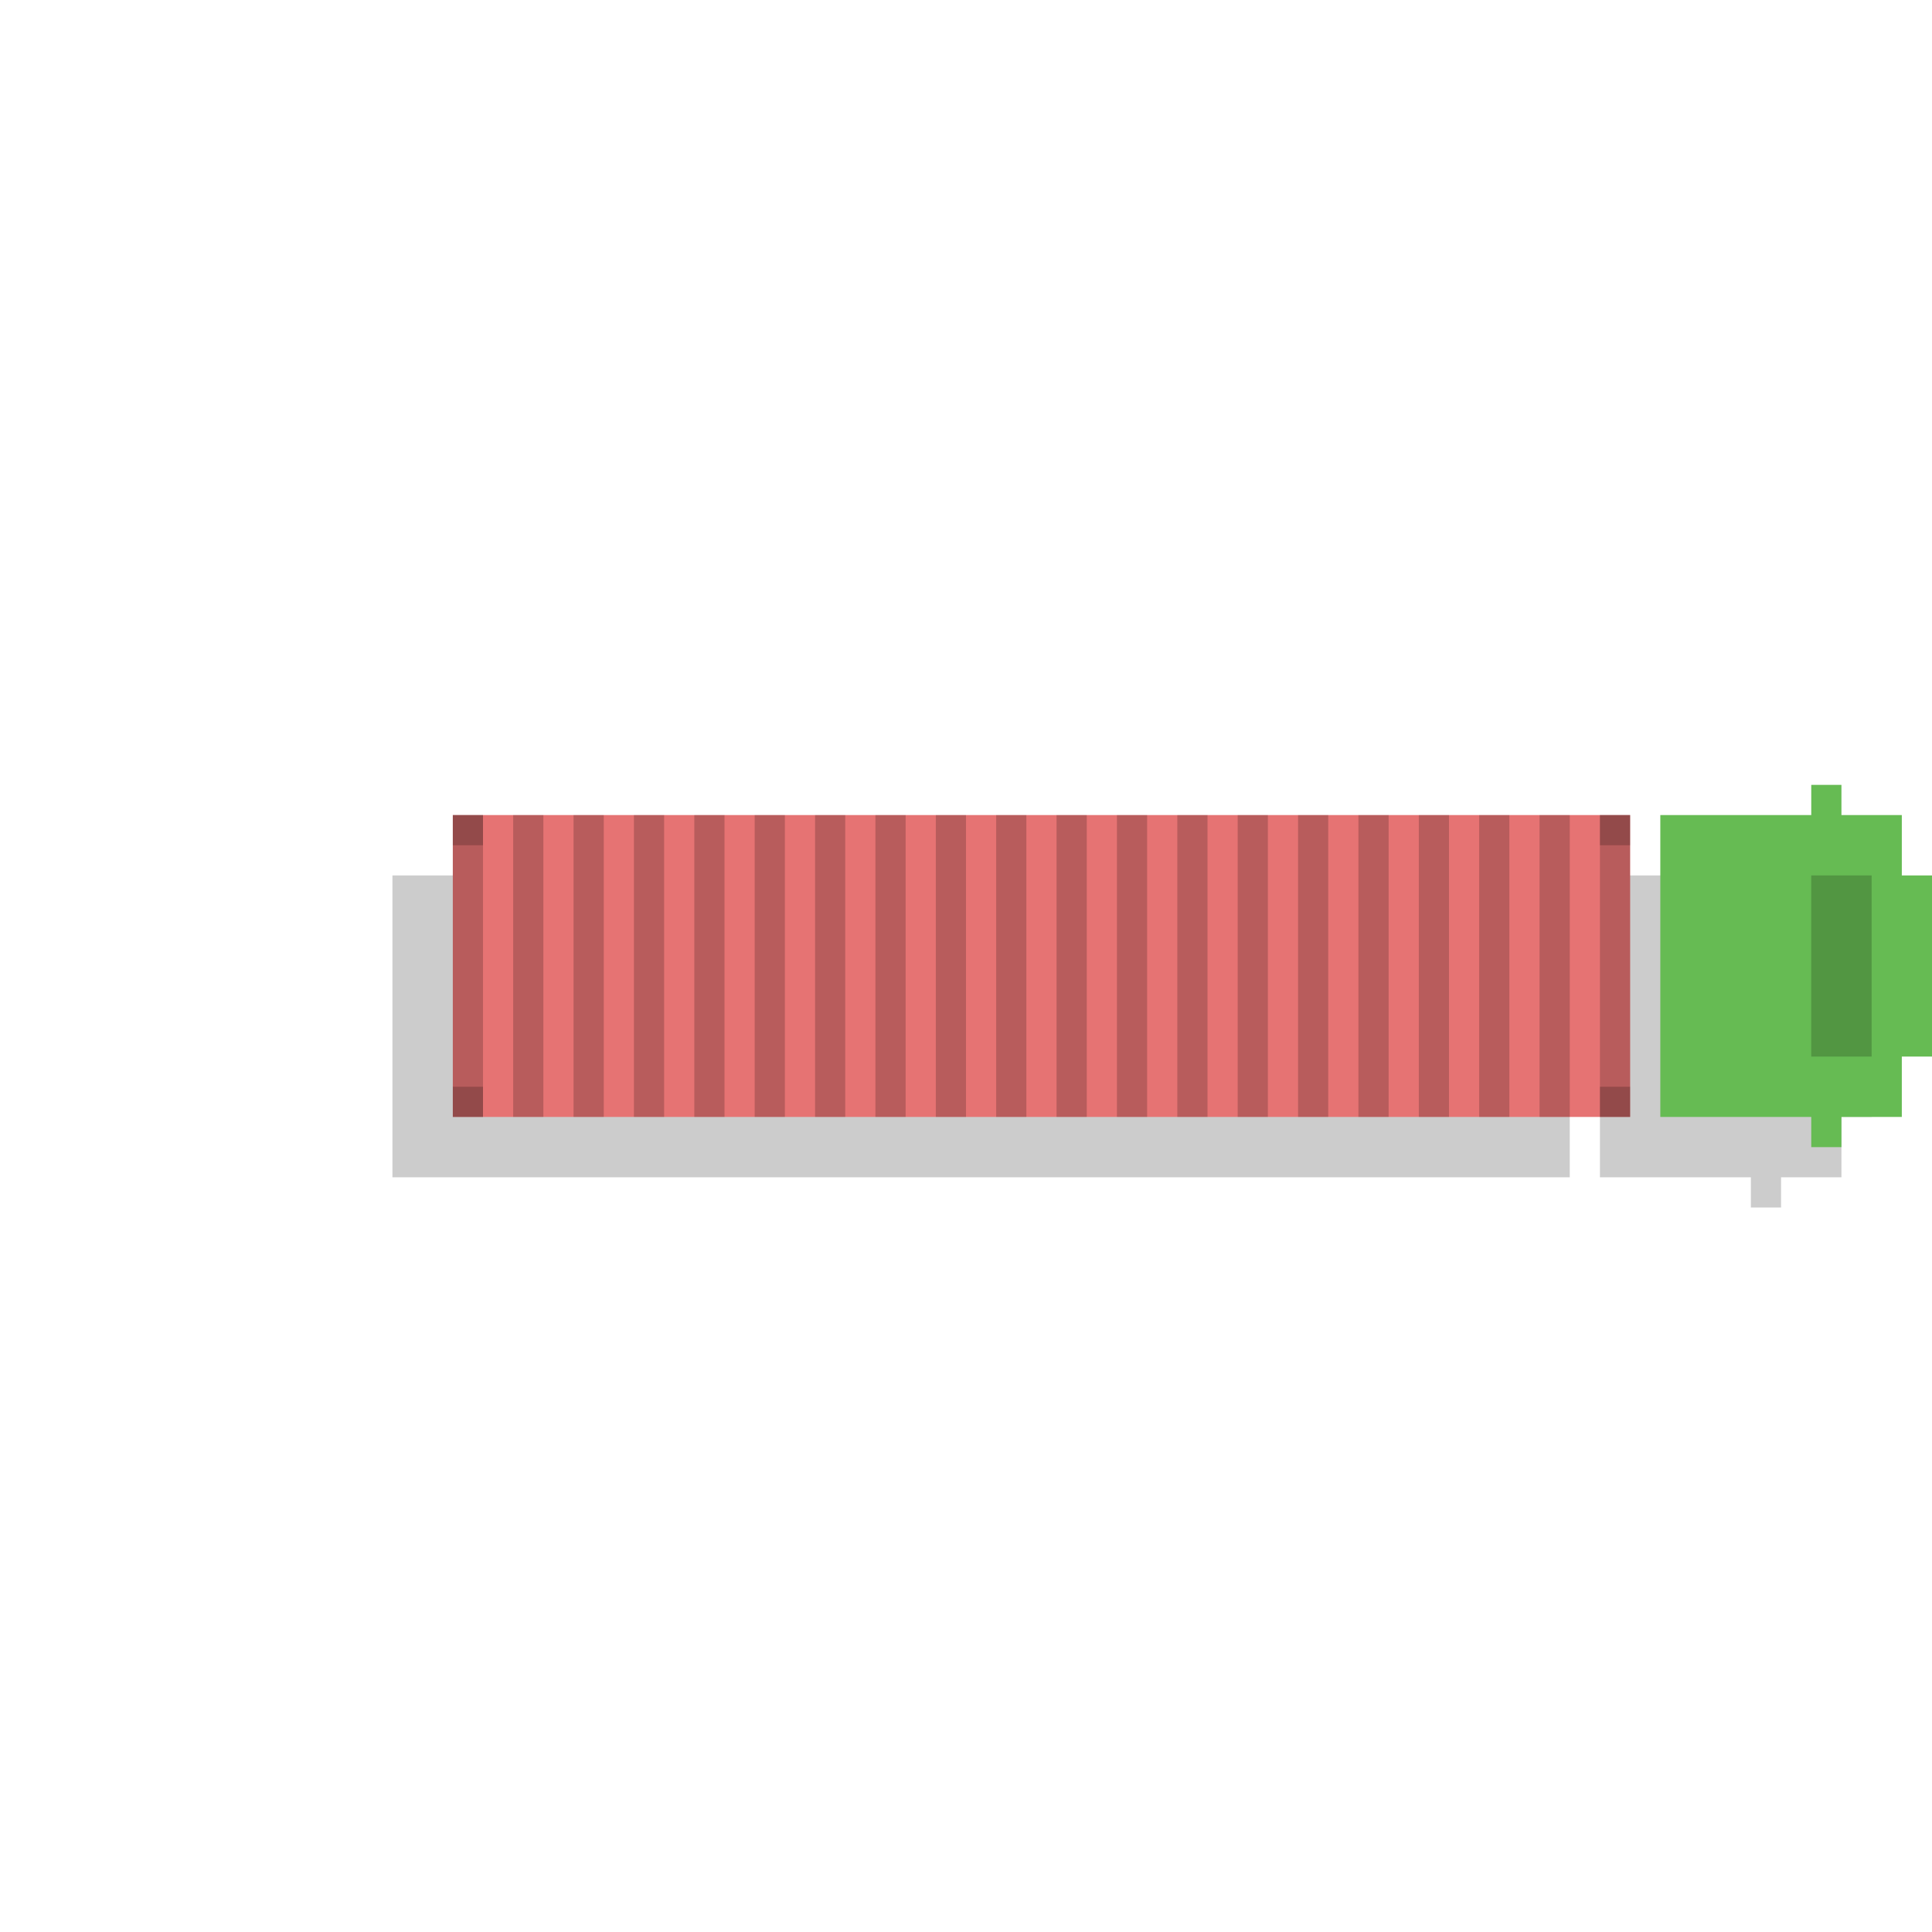 <?xml version="1.0" encoding="utf-8"?>
<!-- Generator: Adobe Illustrator 16.0.0, SVG Export Plug-In . SVG Version: 6.00 Build 0)  -->
<!DOCTYPE svg PUBLIC "-//W3C//DTD SVG 1.1//EN" "http://www.w3.org/Graphics/SVG/1.1/DTD/svg11.dtd">
<svg version="1.1" xmlns="http://www.w3.org/2000/svg" xmlns:xlink="http://www.w3.org/1999/xlink" x="0px" y="0px" width="64px"
	 height="64px" viewBox="0 0 64 64" enable-background="new 0 0 64 64" xml:space="preserve">
<g id="UK_Truck" >
	<polygon id="Cab_Color_3_" display="inline" opacity="0.2" points="61,29 59,29 59,28 58,28 58,29 53,29 53,39 58,39 58,40 59,40 
		59,39 61,39 61,37 62,37 62,31 61,31 61,29 	"/>
	<polygon id="container_color_3_" display="inline" opacity="0.2" points="13,29 13,39 52,39 52,29 13,29 	"/>
	<polygon id="Cab_Color_1_" display="inline" fill="#66BB53" points="63,27 61,27 61,26 60,26 60,27 55,27 55,37 60,37 60,38 61,38 
		61,37 63,37 63,35 64,35 64,29 63,29 63,27 	"/>
	<polygon id="shading_1_" display="inline" opacity="0.2" points="62,35 60,35 60,29 62,29 62,35 	"/>
	<g display="inline">
		<polygon id="container_color_1_" fill="#E67373" points="15,27 15,37 54,37 54,27 15,27 		"/>
		<g id="stripes_1_" opacity="0.2">
			<polygon points="53,27 53,37 54,37 54,27 53,27 53,27 			"/>
			<polygon points="51,27 51,37 52,37 52,27 51,27 51,27 			"/>
			<polygon points="49,27 49,37 50,37 50,27 49,27 49,27 			"/>
			<polygon points="47,27 47,37 48,37 48,27 47,27 47,27 			"/>
			<polygon points="45,27 45,37 46,37 46,27 45,27 45,27 			"/>
			<polygon points="43,27 43,37 44,37 44,27 43,27 43,27 			"/>
			<polygon points="41,27 41,37 42,37 42,27 41,27 41,27 			"/>
			<polygon points="39,27 39,37 40,37 40,27 39,27 39,27 			"/>
			<polygon points="37,27 37,37 38,37 38,27 37,27 37,27 			"/>
			<polygon points="35,27 35,37 36,37 36,27 35,27 35,27 			"/>
			<polygon points="33,27 33,37 34,37 34,27 33,27 33,27 			"/>
			<polygon points="31,27 31,37 32,37 32,27 31,27 31,27 			"/>
			<polygon points="29,27 29,37 30,37 30,27 29,27 29,27 			"/>
			<polygon points="27,27 27,37 28,37 28,27 27,27 27,27 			"/>
			<polygon points="25,27 25,37 26,37 26,27 25,27 25,27 			"/>
			<polygon points="23,27 23,37 24,37 24,27 23,27 23,27 			"/>
			<polygon points="21,27 21,37 22,37 22,27 21,27 21,27 			"/>
			<polygon points="19,27 19,37 20,37 20,27 19,27 19,27 			"/>
			<polygon points="17,27 17,37 18,37 18,27 17,27 17,27 			"/>
			<polygon points="15,27 15,37 16,37 16,27 15,27 15,27 			"/>
		</g>
		<g id="conners_1_" opacity="0.2">
			<polygon points="54,28 53,28 53,27 54,27 54,28 			"/>
			<polygon points="54,37 53,37 53,36 54,36 54,37 			"/>
			<polygon points="16,37 15,37 15,36 16,36 16,37 			"/>
			<polygon points="16,28 15,28 15,27 16,27 16,28 			"/>
		</g>
	</g>
</g>
</svg>
